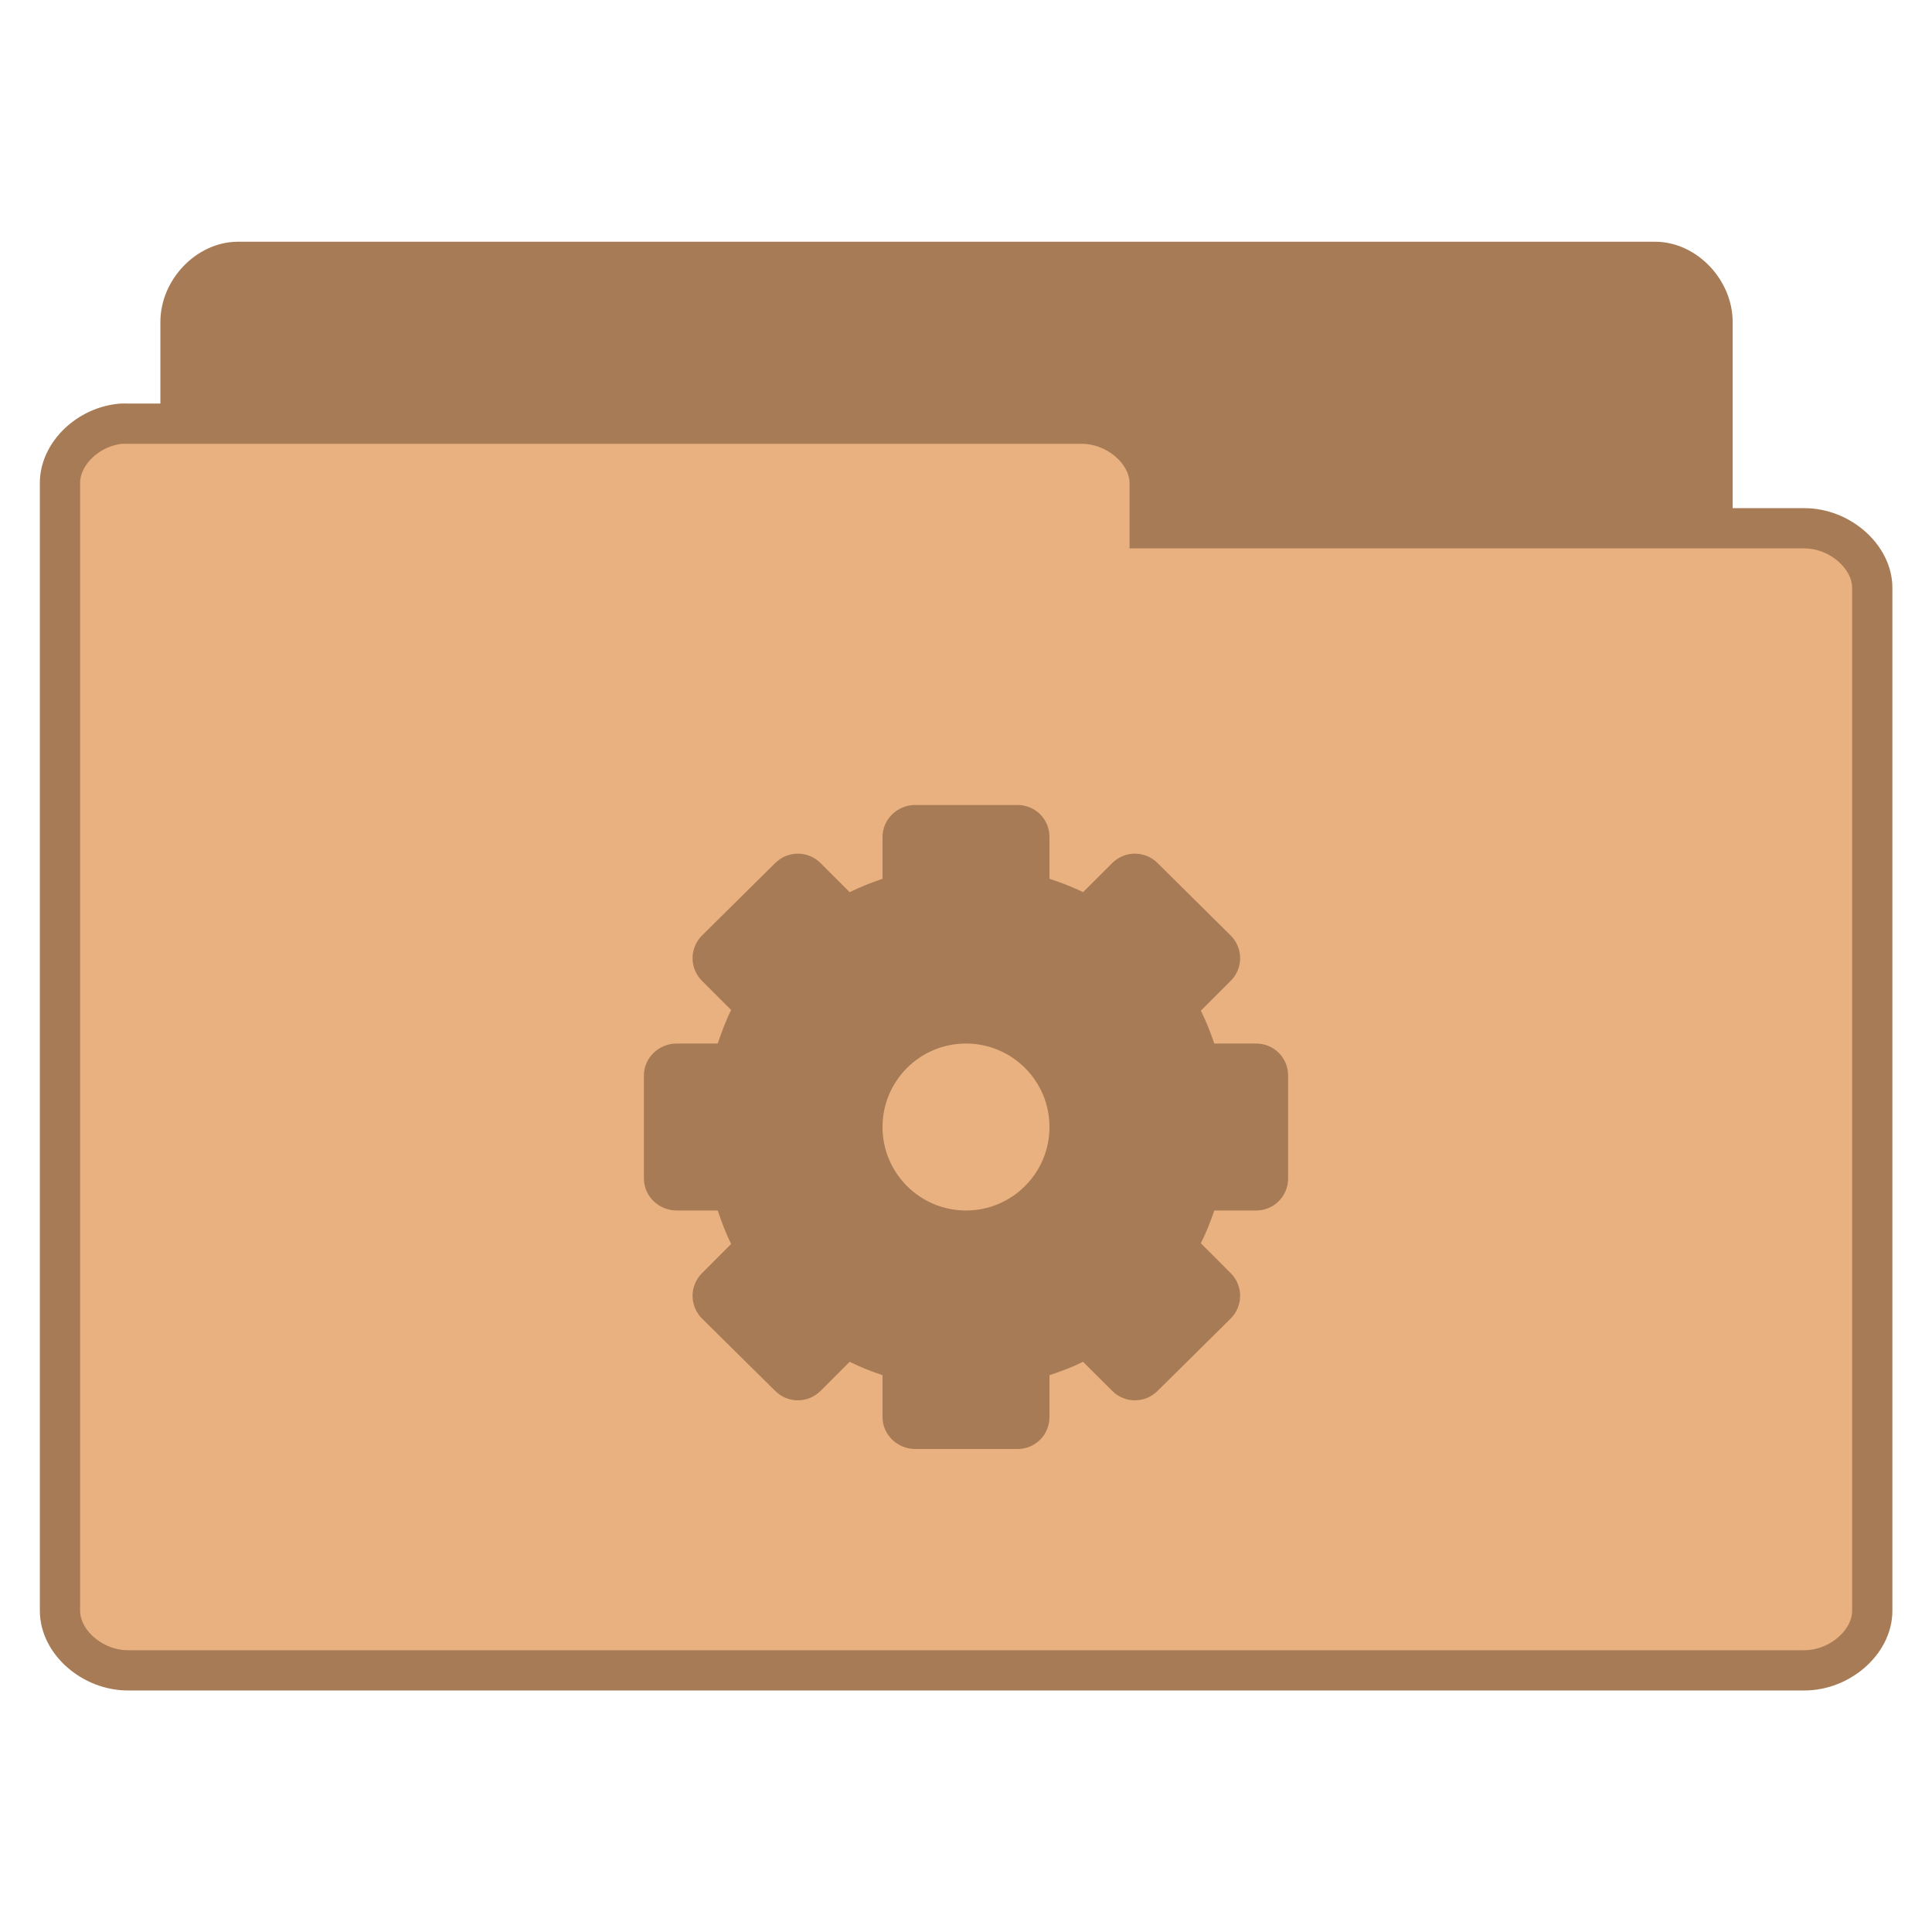 <svg width="128" xmlns="http://www.w3.org/2000/svg" height="128" viewBox="0 0 128 128" xmlns:xlink="http://www.w3.org/1999/xlink">
<g style="stroke:#a77b55">
<path style="fill:#a77b55" d="M 5.773 37.763 C 5.073 37.692 4.481 37.006 4.484 36.269 L 4.484 7.971 C 4.484 7.189 5.164 6.477 5.912 6.477 L 41.115 6.477 C 41.862 6.477 42.542 7.189 42.542 7.971 L 42.542 33.643 C 42.542 34.425 41.862 35.137 41.115 35.137 L 27.369 35.137 L 27.369 36.269 C 27.369 37.051 26.689 37.763 25.941 37.763 L 5.912 37.763 C 5.865 37.766 5.818 37.766 5.773 37.763 Z " transform="matrix(2.667 0 0 2.667 0 .075)"/>
<path style="fill:#e9b080" d="M 3.013 10.497 C 2.186 10.567 1.485 11.247 1.49 11.976 L 1.49 39.987 C 1.49 40.762 2.294 41.466 3.177 41.466 L 44.823 41.466 C 45.706 41.466 46.51 40.762 46.51 39.987 L 46.51 14.575 C 46.51 13.801 45.706 13.095 44.823 13.095 L 28.56 13.095 L 28.56 11.976 C 28.56 11.201 27.756 10.497 26.873 10.497 L 3.177 10.497 C 3.123 10.494 3.069 10.494 3.013 10.497 Z " transform="matrix(2.667 0 0 2.667 0 .075)"/>
</g>
<path style="fill:#a77b55" d="M 60.641 53.332 C 59.457 53.332 58.469 54.273 58.469 55.457 L 58.469 58.223 C 57.719 58.477 56.992 58.766 56.293 59.109 L 54.367 57.184 C 53.531 56.348 52.191 56.348 51.355 57.184 L 46.512 61.977 C 45.676 62.812 45.676 64.152 46.512 64.988 L 48.441 66.914 C 48.086 67.625 47.809 68.375 47.551 69.137 L 44.836 69.137 C 43.652 69.137 42.66 70.074 42.66 71.258 L 42.66 78.074 C 42.66 79.258 43.652 80.199 44.836 80.199 L 47.551 80.199 C 47.809 80.961 48.086 81.707 48.441 82.418 L 46.512 84.348 C 45.676 85.184 45.676 86.52 46.512 87.359 L 51.355 92.148 C 52.191 92.984 53.531 92.984 54.367 92.148 L 56.293 90.223 C 56.992 90.57 57.719 90.859 58.469 91.109 L 58.469 93.875 C 58.469 95.059 59.457 96 60.641 96 L 67.41 96 C 68.594 96 69.531 95.059 69.531 93.875 L 69.531 91.109 C 70.293 90.855 71.043 90.578 71.754 90.223 L 73.684 92.148 C 74.52 92.984 75.859 92.984 76.695 92.148 L 81.535 87.359 C 82.371 86.52 82.371 85.184 81.535 84.348 L 79.559 82.371 C 79.906 81.672 80.199 80.945 80.449 80.199 L 83.215 80.199 C 84.398 80.199 85.34 79.258 85.34 78.074 L 85.34 71.258 C 85.34 70.074 84.398 69.137 83.215 69.137 L 80.449 69.137 C 80.199 68.387 79.906 67.66 79.559 66.961 L 81.535 64.988 C 82.371 64.152 82.371 62.812 81.535 61.977 L 76.695 57.184 C 75.859 56.348 74.52 56.348 73.684 57.184 L 71.754 59.109 C 71.043 58.754 70.293 58.477 69.531 58.223 L 69.531 55.457 C 69.531 54.273 68.594 53.332 67.41 53.332 Z M 64 69.137 C 67.055 69.137 69.531 71.613 69.531 74.668 C 69.531 77.719 67.055 80.199 64 80.199 C 60.945 80.199 58.469 77.719 58.469 74.668 C 58.469 71.613 60.945 69.137 64 69.137 Z "/>
</svg>
